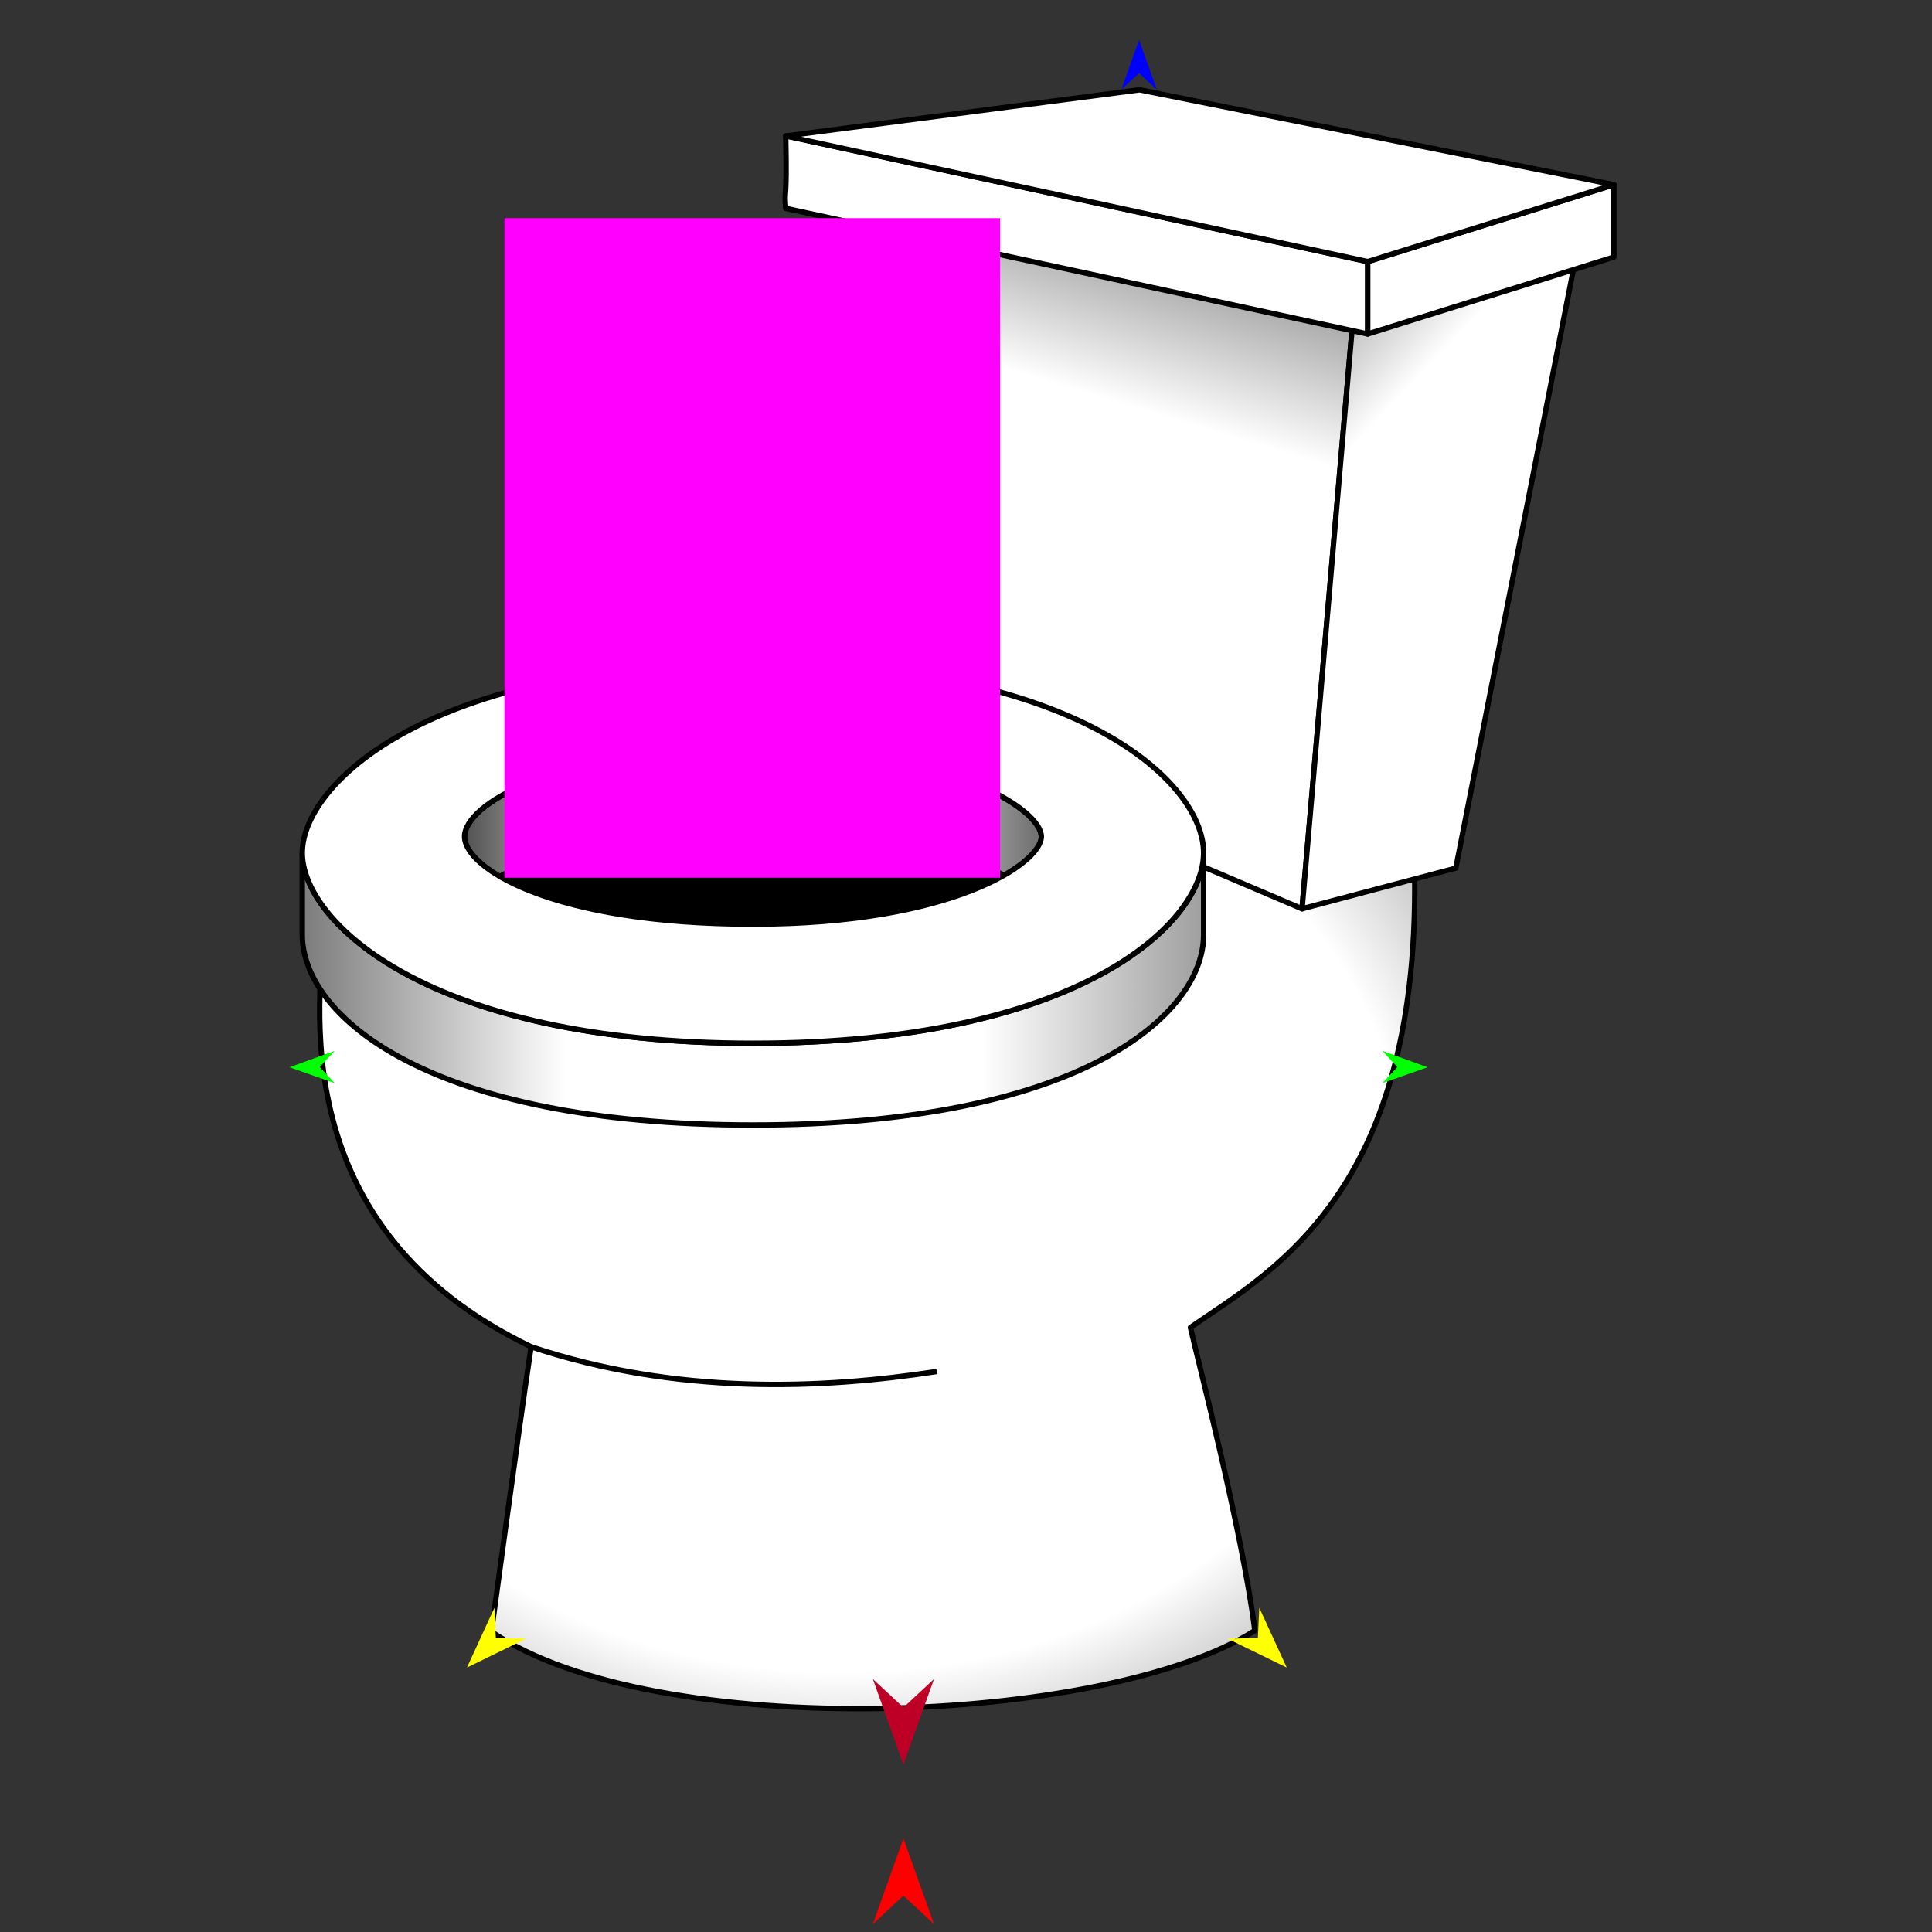 <?xml version="1.0" encoding="utf-8"?>
<!-- Generator: Moho 13.5.1 build 20210623 -->
<!DOCTYPE svg PUBLIC "-//W3C//DTD SVG 1.1//EN" "http://www.w3.org/Graphics/SVG/1.1/DTD/svg11.dtd">
<svg version="1.1" id="Frame_0" xmlns="http://www.w3.org/2000/svg" xmlns:xlink="http://www.w3.org/1999/xlink" width="720px" height="720px">
<rect width="100%" height="100%" fill="#333333" stroke="none"/>
<g id="toilet">
<g id="toilet">
<path id="S11" fill="#000000" fill-rule="evenodd" stroke="#000000" stroke-width="2" stroke-linejoin="round" d="M 280.603 309.585 C 355.484 309.585 388.078 328.871 388.078 342.219 C 388.078 355.567 355.484 374.853 280.603 374.853 C 205.722 374.853 173.127 355.567 173.127 342.219 C 173.127 328.871 205.722 309.585 280.603 309.585 Z"/>
<radialGradient id="C4C924AF-ED23-42D5-B946-A6060D679BA0_1" cx="48.58%" cy="43.33%" r="98.64%">
<stop offset="50.00%" style="stop-color:rgb(255,255,255);stop-opacity:1.00" />
<stop offset="100.00%" style="stop-color:rgb(0,0,0);stop-opacity:1.00" />
</radialGradient>
<path id="S1" fill="url(#C4C924AF-ED23-42D5-B946-A6060D679BA0_1)" fill-rule="evenodd" stroke="#000000" stroke-width="2" stroke-linejoin="round" d="M 121.348 342.654 C 118.401 373.430 105.979 457.734 197.929 501.910 C 193.125 533.862 183.137 608.066 183.135 608.079 C 244.028 649.549 412.089 643.079 467.658 607.655 C 462.821 569.857 446.565 507.708 443.642 494.703 C 475.219 472.925 532.388 442.635 526.882 313.936 C 418.395 287.461 329.443 394.026 121.348 342.654 Z"/>
<linearGradient id="C4C924AF-ED23-42D5-B946-A6060D679BA0_2" x1="44.07%" y1="87.58%" x2="70.81%" y2="-30.88%">
<stop offset="50.00%" style="stop-color:rgb(255,255,255);stop-opacity:1.00" />
<stop offset="100.00%" style="stop-color:rgb(0,0,0);stop-opacity:1.00" />
</linearGradient>
<path id="S2" fill="url(#C4C924AF-ED23-42D5-B946-A6060D679BA0_2)" fill-rule="evenodd" stroke="#000000" stroke-width="2" stroke-linejoin="round" d="M 306.585 77.229 C 306.605 77.233 504.112 119.867 504.131 119.871 C 504.129 119.893 485.242 338.655 485.240 338.677 C 485.224 338.670 324.002 270.056 323.985 270.050 C 323.984 270.030 306.587 77.248 306.585 77.229 Z"/>
<linearGradient id="C4C924AF-ED23-42D5-B946-A6060D679BA0_3" x1="46.48%" y1="94.17%" x2="-10.25%" y2="-34.59%">
<stop offset="50.00%" style="stop-color:rgb(255,255,255);stop-opacity:1.00" />
<stop offset="100.00%" style="stop-color:rgb(0,0,0);stop-opacity:1.00" />
</linearGradient>
<path fill="none" stroke="#ffffff" stroke-width="1" stroke-linecap="butt" stroke-linejoin="round" d="M 485.240 338.677 C 485.242 338.655 504.129 119.893 504.131 119.871 "/>
<path id="S3" fill="url(#C4C924AF-ED23-42D5-B946-A6060D679BA0_3)" fill-rule="evenodd" stroke="#000000" stroke-width="2" stroke-linejoin="round" d="M 542.547 323.509 C 542.541 323.510 504.342 333.621 485.240 338.677 C 485.242 338.655 504.129 119.893 504.131 119.871 C 531.979 111.169 587.667 93.767 587.675 93.764 C 572.632 170.345 542.551 323.486 542.547 323.509 Z"/>
<path id="S4" fill="#ffffff" fill-rule="evenodd" stroke="#000000" stroke-width="2" stroke-linejoin="round" d="M 509.716 124.468 C 509.716 124.465 509.716 97.493 509.716 97.490 C 509.716 97.490 292.835 50.681 292.816 50.671 C 293.376 77.642 292.133 68.956 292.816 77.648 C 292.838 77.653 509.696 124.464 509.716 124.468 Z"/>
<path fill="none" stroke="#ffffff" stroke-width="1" stroke-linecap="butt" stroke-linejoin="round" d="M 509.716 124.468 C 509.716 124.465 509.716 97.493 509.716 97.490 "/>
<path id="S5" fill="#ffffff" fill-rule="evenodd" stroke="#000000" stroke-width="2" stroke-linejoin="round" d="M 601.444 68.825 C 601.444 77.817 601.444 86.810 601.444 95.803 C 601.435 95.806 509.725 124.465 509.716 124.468 C 509.716 124.465 509.716 97.493 509.716 97.490 C 509.725 97.487 601.435 68.828 601.444 68.825 Z"/>
<path fill="none" stroke="#ffffff" stroke-width="1" stroke-linecap="butt" stroke-linejoin="round" d="M 292.816 50.671 C 292.835 50.681 509.716 97.490 509.716 97.490 "/>
<path fill="none" stroke="#ffffff" stroke-width="1" stroke-linecap="butt" stroke-linejoin="round" d="M 509.716 97.490 C 509.725 97.487 601.435 68.828 601.444 68.825 "/>
<path id="S6" fill="#ffffff" fill-rule="evenodd" stroke="#000000" stroke-width="2" stroke-linejoin="round" d="M 424.676 33.471 C 424.663 33.473 336.769 44.938 292.816 50.671 C 292.835 50.681 509.716 97.490 509.716 97.490 C 509.725 97.487 601.435 68.828 601.444 68.825 C 601.427 68.821 424.694 33.475 424.676 33.471 Z"/>
<linearGradient id="C4C924AF-ED23-42D5-B946-A6060D679BA0_7" x1="-15.00%" y1="55.71%" x2="123.11%" y2="55.71%">
<stop offset="0.00%" style="stop-color:rgb(0,0,0);stop-opacity:1.00" />
<stop offset="33.73%" style="stop-color:rgb(255,255,255);stop-opacity:1.00" />
<stop offset="61.18%" style="stop-color:rgb(255,255,255);stop-opacity:1.00" />
<stop offset="100.00%" style="stop-color:rgb(0,0,0);stop-opacity:1.00" />
</linearGradient>
<path fill="none" stroke="#ffffff" stroke-width="1" stroke-linecap="butt" stroke-linejoin="round" d="M 388.078 342.219 C 388.078 328.871 355.484 309.585 280.603 309.585 "/>
<path fill="none" stroke="#ffffff" stroke-width="1" stroke-linecap="butt" stroke-linejoin="round" d="M 280.603 309.585 C 205.722 309.585 173.127 328.871 173.127 342.219 "/>
<path id="S7" fill="url(#C4C924AF-ED23-42D5-B946-A6060D679BA0_7)" fill-rule="evenodd" stroke="#000000" stroke-width="2" stroke-linejoin="round" d="M 173.127 311.761 C 173.127 299.967 205.722 279.126 280.603 279.126 C 355.484 279.126 388.078 301.973 388.078 311.761 C 388.078 321.913 388.078 332.066 388.078 342.219 C 388.078 328.871 355.484 309.585 280.603 309.585 C 205.722 309.585 173.127 328.871 173.127 342.219 C 173.127 332.066 173.127 321.913 173.127 311.761 Z"/>
<linearGradient id="C4C924AF-ED23-42D5-B946-A6060D679BA0_8" x1="-27.28%" y1="30.44%" x2="140.44%" y2="30.44%">
<stop offset="0.00%" style="stop-color:rgb(0,0,0);stop-opacity:1.00" />
<stop offset="33.73%" style="stop-color:rgb(255,255,255);stop-opacity:1.00" />
<stop offset="61.18%" style="stop-color:rgb(255,255,255);stop-opacity:1.00" />
<stop offset="100.00%" style="stop-color:rgb(0,0,0);stop-opacity:1.00" />
</linearGradient>
<path id="S8" fill="url(#C4C924AF-ED23-42D5-B946-A6060D679BA0_8)" fill-rule="evenodd" stroke="#000000" stroke-width="2" stroke-linejoin="round" d="M 448.560 317.868 C 448.560 328.021 448.560 338.174 448.560 348.327 C 448.560 378.458 402.149 419.252 280.603 419.252 C 159.056 419.252 112.645 378.458 112.645 348.327 C 112.645 338.174 112.645 328.021 112.645 317.868 C 112.645 343.262 159.056 388.793 280.603 388.793 C 402.149 388.793 448.560 344.044 448.560 317.868 Z"/>
<path fill="none" stroke="#ffffff" stroke-width="1" stroke-linecap="butt" stroke-linejoin="round" d="M 173.127 311.761 C 173.127 299.967 205.722 279.126 280.603 279.126 "/>
<path fill="none" stroke="#ffffff" stroke-width="1" stroke-linecap="butt" stroke-linejoin="round" d="M 280.603 279.126 C 355.484 279.126 388.078 301.973 388.078 311.761 "/>
<path fill="none" stroke="#ffffff" stroke-width="1" stroke-linecap="butt" stroke-linejoin="round" d="M 448.560 317.868 C 448.560 344.044 402.149 388.793 280.603 388.793 "/>
<path fill="none" stroke="#ffffff" stroke-width="1" stroke-linecap="butt" stroke-linejoin="round" d="M 280.603 388.793 C 159.056 388.793 112.645 343.262 112.645 317.868 "/>
<path id="S9" fill="#ffffff" fill-rule="evenodd" stroke="#000000" stroke-width="2" stroke-linejoin="round" d="M 173.127 311.761 C 173.127 299.967 205.722 279.126 280.603 279.126 C 355.484 279.126 388.078 301.973 388.078 311.761 C 388.078 321.549 355.484 344.395 280.603 344.395 C 205.722 344.395 173.127 323.554 173.127 311.761 M 112.645 317.868 C 112.645 292.473 159.056 246.943 280.603 246.943 C 402.149 246.943 448.560 291.692 448.560 317.868 C 448.560 344.044 402.149 388.793 280.603 388.793 C 159.056 388.793 112.645 343.262 112.645 317.868 Z"/>
<path id="S10" fill="#ffffff" fill-rule="evenodd" stroke="#000000" stroke-width="2" stroke-linejoin="round" d="M 289.388 97.688 C 291.892 94.221 332.054 89.601 336.066 91.082 C 344.579 94.224 340.673 111.372 335.845 111.813 C 331.635 112.197 291.850 114.537 289.244 111.208 C 288.488 110.242 288.670 98.682 289.388 97.688 Z"/>
<path id="S12" fill="none" stroke="#000000" stroke-width="2" stroke-linejoin="round" d="M 197.929 501.910 C 251.989 519.956 306.094 517.727 349.095 511.114 "/>
</g>
<g id="specs_2">
<path fill="#ff00ff" fill-rule="evenodd" stroke="none" d="M 187.999 327.112 C 188.018 327.112 372.703 327.112 372.722 327.112 C 372.722 327.087 372.722 81.313 372.722 81.288 C 372.703 81.288 188.018 81.288 187.999 81.288 C 187.999 81.313 187.999 327.087 187.999 327.112 Z"/>
<path fill="#ff0000" fill-rule="evenodd" stroke="none" d="M 336.682 685.162 C 336.683 685.166 348.068 717.044 348.069 717.047 C 348.068 717.046 336.683 706.453 336.682 706.452 C 336.681 706.453 325.296 717.046 325.295 717.047 C 325.296 717.044 336.681 685.166 336.682 685.162 Z"/>
<path fill="#0000ff" fill-rule="evenodd" stroke="none" d="M 424.504 14.881 C 424.505 14.883 431.118 33.401 431.119 33.403 C 431.118 33.402 424.505 27.249 424.504 27.248 C 424.504 27.249 417.891 33.402 417.890 33.403 C 417.891 33.401 424.504 14.883 424.504 14.881 Z"/>
<path fill="#00ff00" fill-rule="evenodd" stroke="none" d="M 107.864 397.731 C 107.865 397.730 124.737 391.608 124.739 391.607 C 124.738 391.608 119.152 397.673 119.152 397.674 C 119.152 397.674 124.799 403.682 124.800 403.683 C 124.798 403.682 107.865 397.731 107.864 397.731 Z"/>
<path fill="#ffff00" fill-rule="evenodd" stroke="none" d="M 174.020 621.451 C 174.021 621.449 184.246 599.186 184.247 599.184 C 184.247 599.185 184.786 610.427 184.786 610.429 C 184.787 610.429 196.037 610.701 196.038 610.701 C 196.036 610.702 174.022 621.450 174.020 621.451 Z"/>
<path fill="#00ff00" fill-rule="evenodd" stroke="none" d="M 532.040 397.731 C 532.038 397.730 515.166 391.608 515.165 391.607 C 515.165 391.608 520.751 397.673 520.752 397.674 C 520.751 397.674 515.104 403.682 515.104 403.683 C 515.105 403.682 532.038 397.731 532.040 397.731 Z"/>
<path fill="#be0027" fill-rule="evenodd" stroke="none" d="M 336.682 657.621 C 336.683 657.618 348.068 625.740 348.069 625.737 C 348.068 625.738 336.683 636.331 336.682 636.332 C 336.681 636.331 325.296 625.738 325.295 625.737 C 325.296 625.740 336.681 657.618 336.682 657.621 Z"/>
<path fill="#ffff00" fill-rule="evenodd" stroke="none" d="M 479.537 621.451 C 479.536 621.449 469.311 599.186 469.310 599.184 C 469.310 599.185 468.771 610.427 468.771 610.429 C 468.770 610.429 457.519 610.701 457.518 610.701 C 457.520 610.702 479.535 621.450 479.537 621.451 Z"/>
</g>
</g>
</svg>
